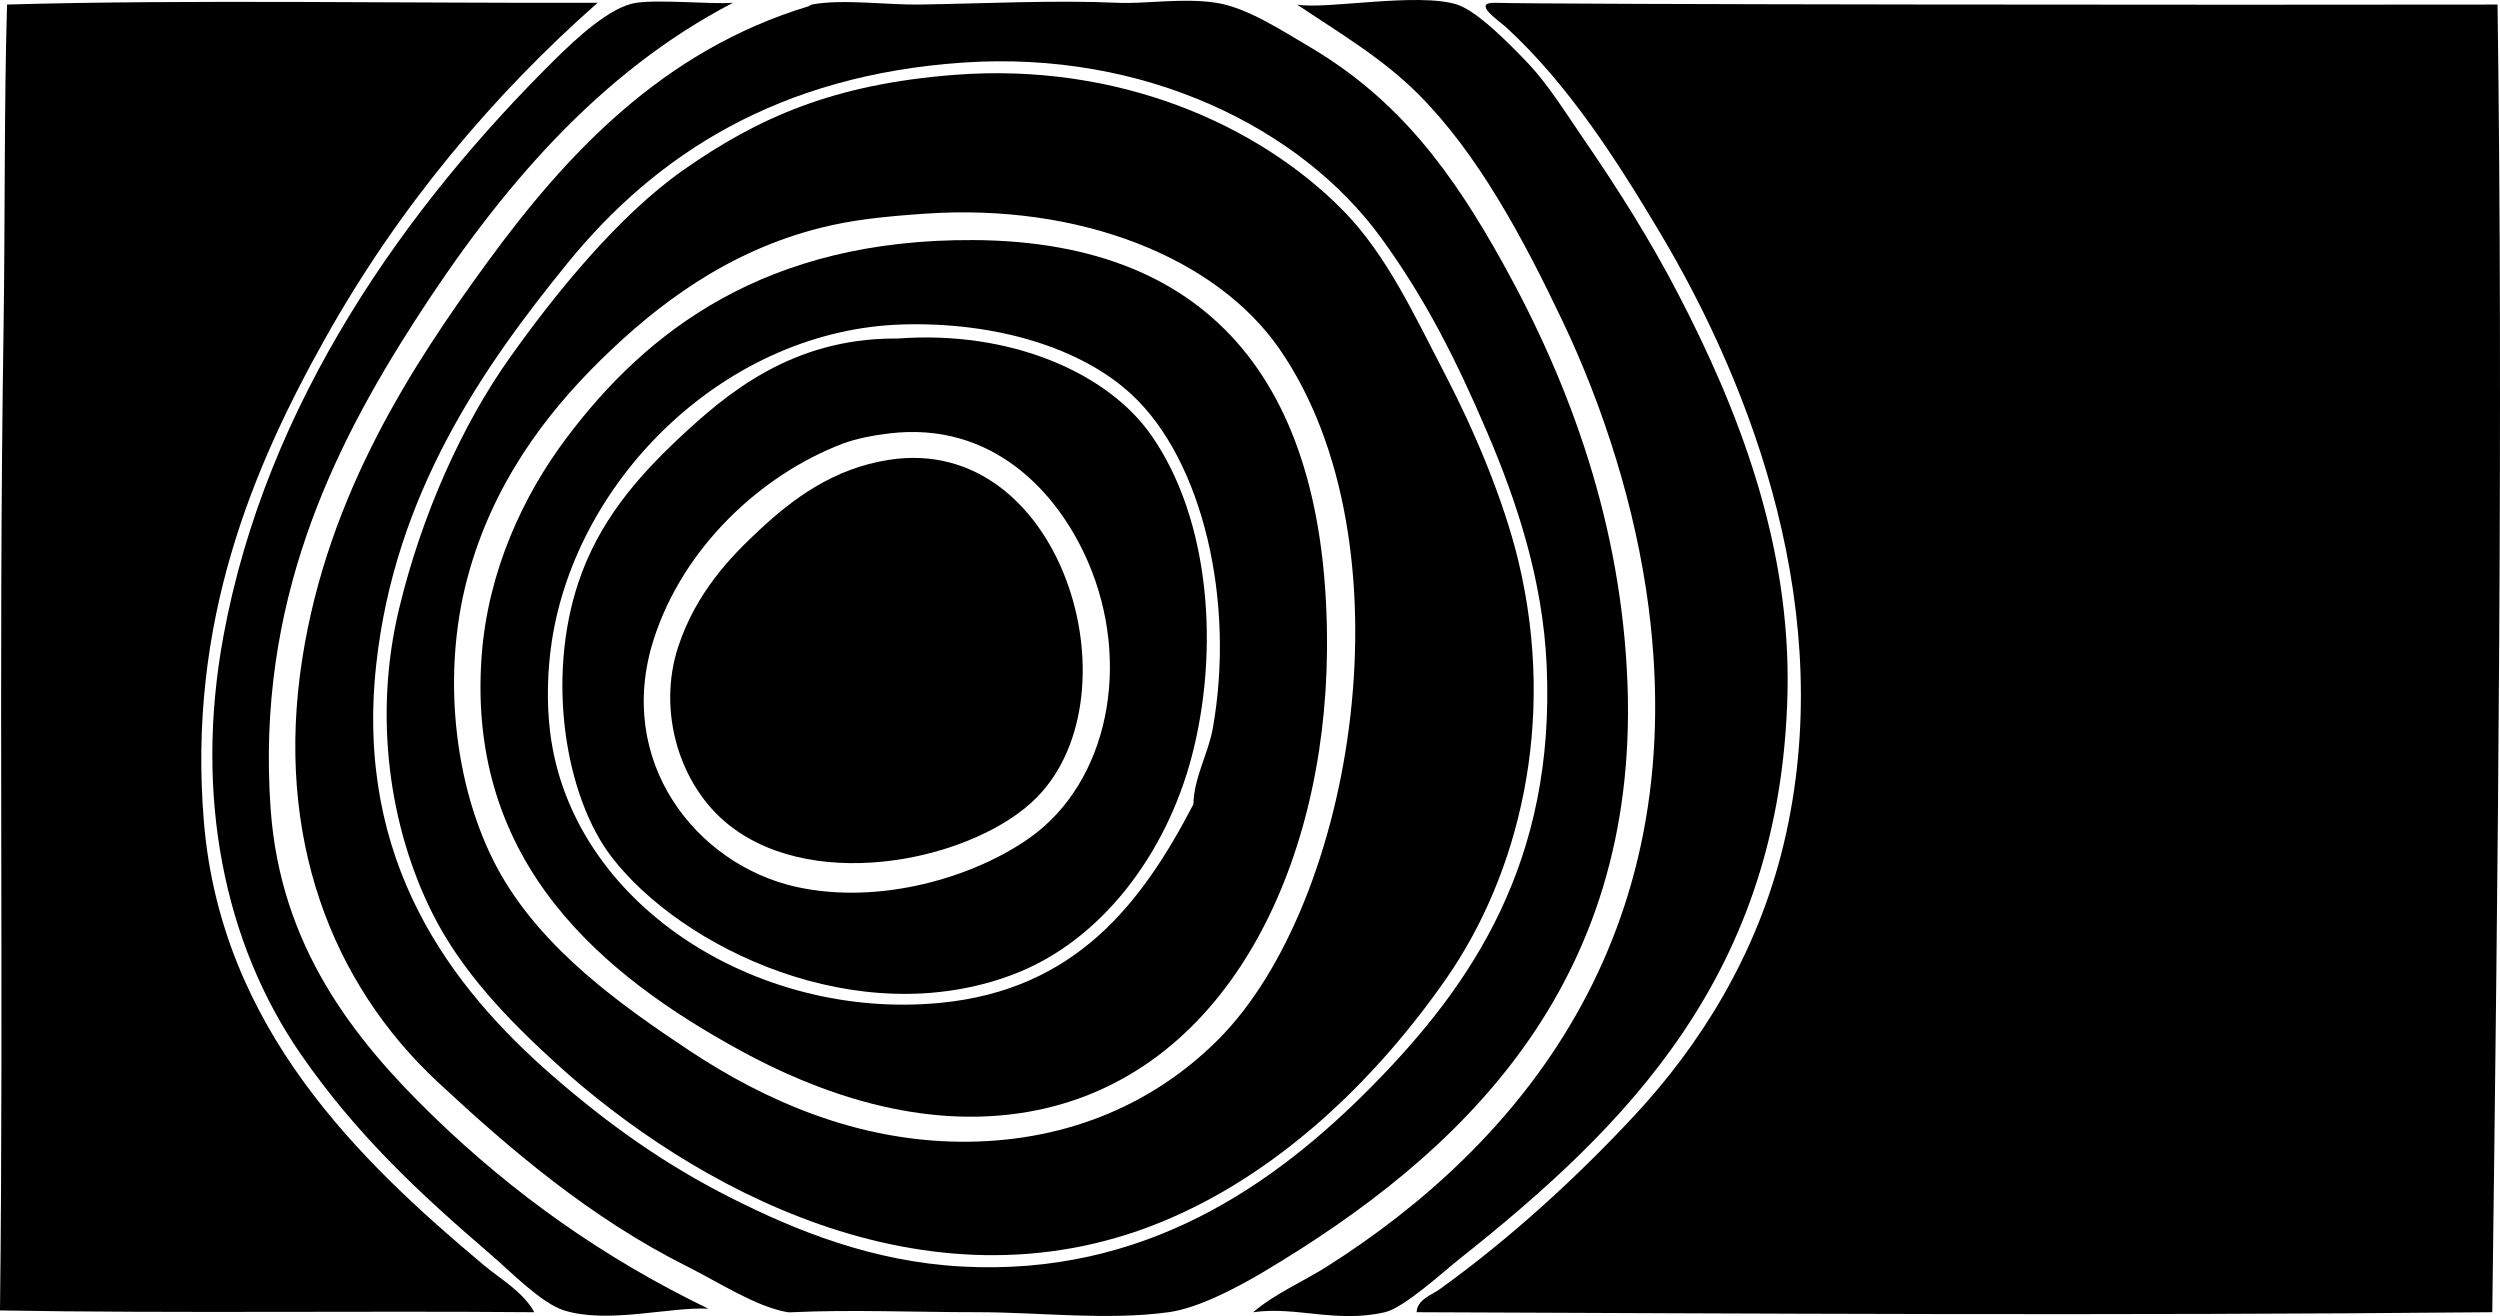 <?xml version="1.0" encoding="iso-8859-1"?>
<!-- Generator: Adobe Illustrator 19.2.0, SVG Export Plug-In . SVG Version: 6.00 Build 0)  -->
<svg version="1.1" xmlns="http://www.w3.org/2000/svg" xmlns:xlink="http://www.w3.org/1999/xlink" x="0px" y="0px"
	 viewBox="0 0 170.552 89.784" style="enable-background:new 0 0 170.552 89.784;" xml:space="preserve">
<g id="EU_x5F_2002">
	<path style="fill-rule:evenodd;clip-rule:evenodd;" d="M40.768,0.191c-7.05,6.215-13.507,13.834-18.585,22.901
		c-4.923,8.791-9.409,19.338-8.273,32.974c1.174,14.085,10.607,23.12,19.064,30.216c1.213,1.017,2.696,1.829,3.478,3.238
		C24.518,89.42,11.901,89.603,0,89.4c0.263-22.369-0.115-43.453,0.24-66.787C0.352,15.201,0.276,7.355,0.48,0.311
		C12.502-0.043,28.084,0.23,40.768,0.191z"/>
	<path style="fill-rule:evenodd;clip-rule:evenodd;" d="M50,0.191c-9.146,4.755-15.922,12.714-21.702,21.703
		c-5.553,8.635-10.853,19.221-9.832,33.333c0.675,9.338,5.665,15.653,11.031,20.863c5.525,5.366,11.691,9.743,18.824,13.189
		c-2.678-0.129-6.85,1.048-9.832,0.12c-1.565-0.487-3.676-2.67-5.035-3.837c-4.884-4.191-9.184-8.206-12.95-13.669
		c-5.221-7.572-7.25-17.61-5.275-28.418C18.166,27.393,27.8,13.997,37.89,4.028c1.383-1.366,3.741-3.581,5.516-3.837
		C45.056-0.047,48.502,0.303,50,0.191z"/>
	<path style="fill-rule:evenodd;clip-rule:evenodd;" d="M55.396,0.311c1.968-0.397,5.214,0.033,7.313,0
		c4.479-0.069,9.218-0.316,13.55-0.12c1.902,0.086,4.444-0.354,6.714,0c2.077,0.323,4.392,1.841,6.356,2.997
		c6.155,3.625,9.778,8.613,13.189,14.748c4.643,8.351,8.121,17.939,8.513,28.777c0.745,20.605-11.41,32.07-24.819,40.048
		c-1.964,1.168-4.536,2.492-6.476,2.758c-4.232,0.579-8.808,0-13.069,0c-4.316,0-8.597-0.183-12.59,0
		c-0.108,0.005-0.253,0.019-0.359,0c-2.175-0.386-4.674-2.036-6.835-3.118c-6.617-3.312-12.084-7.986-17.026-12.59
		c-7.217-6.723-11.141-16.715-9.232-28.897c1.764-11.265,7.552-20.072,12.59-26.979c5.379-7.374,11.951-14.483,21.942-17.506
		C55.207,0.416,55.28,0.334,55.396,0.311z M38.729,17.937c-5.732,7.046-11.806,15.72-13.069,27.458
		c-1.441,13.38,5.088,21.965,12.11,28.058c3.688,3.2,7.498,5.948,12.11,8.273c4.491,2.265,9.656,4.341,15.707,4.676
		c12.514,0.693,21.404-5.599,28.058-12.35c6.81-6.91,12.469-15.3,11.87-28.657c-0.262-5.859-2.046-11.202-4.076-15.947
		c-2.153-5.03-4.218-9.081-7.194-13.189c-5.448-7.52-16.15-12.834-28.537-11.99C53.181,5.121,44.793,10.482,38.729,17.937z"/>
	<path style="fill-rule:evenodd;clip-rule:evenodd;" d="M85.492,89.52c1.515-1.291,3.381-2.068,5.036-3.118
		c13.107-8.311,24.853-22.411,21.942-44.964c-0.884-6.844-3.1-13.713-5.876-19.544c-2.72-5.713-5.777-11.408-9.832-15.468
		c-2.482-2.486-5.483-4.235-8.273-6.115c1.865,0.363,8.247-0.855,10.912,0c1.414,0.454,3.667,2.778,4.796,3.957
		c1.4,1.461,2.629,3.456,3.717,5.036c2.498,3.628,4.685,7.109,6.595,10.791c3.967,7.645,7.681,16.907,7.435,27.218
		c-0.458,19.146-11.025,29.562-22.423,38.609c-0.998,0.793-3.735,3.297-5.036,3.597C91.161,90.287,88.431,89.1,85.492,89.52z"/>
	<path style="fill-rule:evenodd;clip-rule:evenodd;" d="M170.384,0.311c0.392,28.07,0.026,59.185-0.359,89.209
		c-26.358,0.246-50.226,0.089-73.381,0c0.025-0.859,1.028-1.177,1.559-1.559c4.736-3.408,9.269-7.528,13.31-11.871
		c4.328-4.652,8.359-10.85,10.191-18.585c3.685-15.552-2.075-30.95-8.514-41.726c-2.913-4.877-6.202-10.023-10.432-13.909
		c-0.485-0.446-2.431-1.731-0.719-1.678C105.865,0.309,152.774,0.344,170.384,0.311z"/>
	<path style="fill-rule:evenodd;clip-rule:evenodd;" d="M65.108,5.107c11.199-0.868,20.75,3.406,26.499,9.232
		c3.002,3.042,4.913,7.234,6.954,11.151c1.965,3.769,4.025,8.594,5.036,12.83c2.625,11.001-0.011,21.351-4.916,28.417
		c-4.797,6.91-11.5,13.406-19.545,16.667C63.048,89.927,47.07,80.83,38.01,72.613c-3.321-3.012-6.517-6.322-8.513-10.312
		c-2.981-5.956-4.009-13.534-2.278-20.744c1.557-6.489,4.331-12.606,7.554-17.146c3.08-4.34,7.414-9.71,11.871-12.83
		C51.726,8.025,56.847,5.747,65.108,5.107z M55.996,15.539c-6.313,1.586-11.084,5.166-14.988,8.993
		c-3.884,3.807-7.43,8.581-9.113,14.868c-1.881,7.024-0.759,14.965,2.278,20.264c2.961,5.166,8.135,8.873,12.83,11.991
		c5.289,3.512,11.488,6.163,18.465,6.235c6.851,0.07,12.981-2.316,17.626-6.955c9.331-9.318,13.352-33.88,4.197-47.122
		c-4.304-6.225-13.596-9.969-24.221-9.233C60.104,14.785,58.066,15.019,55.996,15.539z"/>
	<path style="fill-rule:evenodd;clip-rule:evenodd;" d="M66.428,16.378c16.583,0.098,24.223,10.307,24.101,27.937
		c-0.104,14.863-6.918,29.188-20.384,31.535c-7.346,1.28-14.451-1.34-19.664-4.196c-9.242-5.063-18.646-12.687-17.626-26.859
		c0.421-5.856,2.867-11.012,5.755-14.868C44.101,22.593,52.216,16.294,66.428,16.378z M82.734,49.711
		c1.553-8.681-0.676-18.278-5.516-22.782c-3.479-3.236-9.328-4.966-15.588-4.796c-12.025,0.328-22.262,10.408-23.98,21.583
		c-0.304,1.971-0.371,4.206-0.12,6.235c1.444,11.697,14.029,19.684,26.619,18.465c9.228-0.893,13.741-6.771,17.266-13.549
		C81.448,53.054,82.436,51.381,82.734,49.711z"/>
	<path style="fill-rule:evenodd;clip-rule:evenodd;" d="M61.271,23.093c7.685-0.568,14.296,2.346,17.266,6.595
		c4.032,5.767,4.673,14.668,2.758,21.943c-1.741,6.617-6.161,12.588-12.229,14.868c-10.584,3.976-22.58-1.84-27.339-8.033
		c-3.142-4.091-4.471-12.102-2.277-18.705c1.386-4.172,4.023-7.186,6.834-9.832c3.345-3.148,7.766-6.825,14.748-6.835
		C61.11,23.093,61.192,23.099,61.271,23.093z M57.434,30.287c-5.526,2.122-10.816,7.047-12.83,13.309
		c-2.687,8.354,2.908,15.394,9.713,16.906c5.677,1.262,12.123-0.64,15.947-3.357c5.353-3.804,6.961-11.884,3.956-18.825
		c-2.082-4.81-6.569-9.592-13.549-8.753C59.671,29.688,58.436,29.902,57.434,30.287z"/>
	<path style="fill-rule:evenodd;clip-rule:evenodd;" d="M60.672,31.366c11.75-1.803,17.041,15.912,10.072,23.022
		c-4.105,4.188-14.964,6.651-20.983,1.918c-3.4-2.673-4.961-7.778-3.478-12.23c1.215-3.643,3.518-6.055,5.516-7.914
		C54.081,34.04,56.836,31.955,60.672,31.366z"/>
</g>
<g id="Layer_1">
</g>
</svg>
